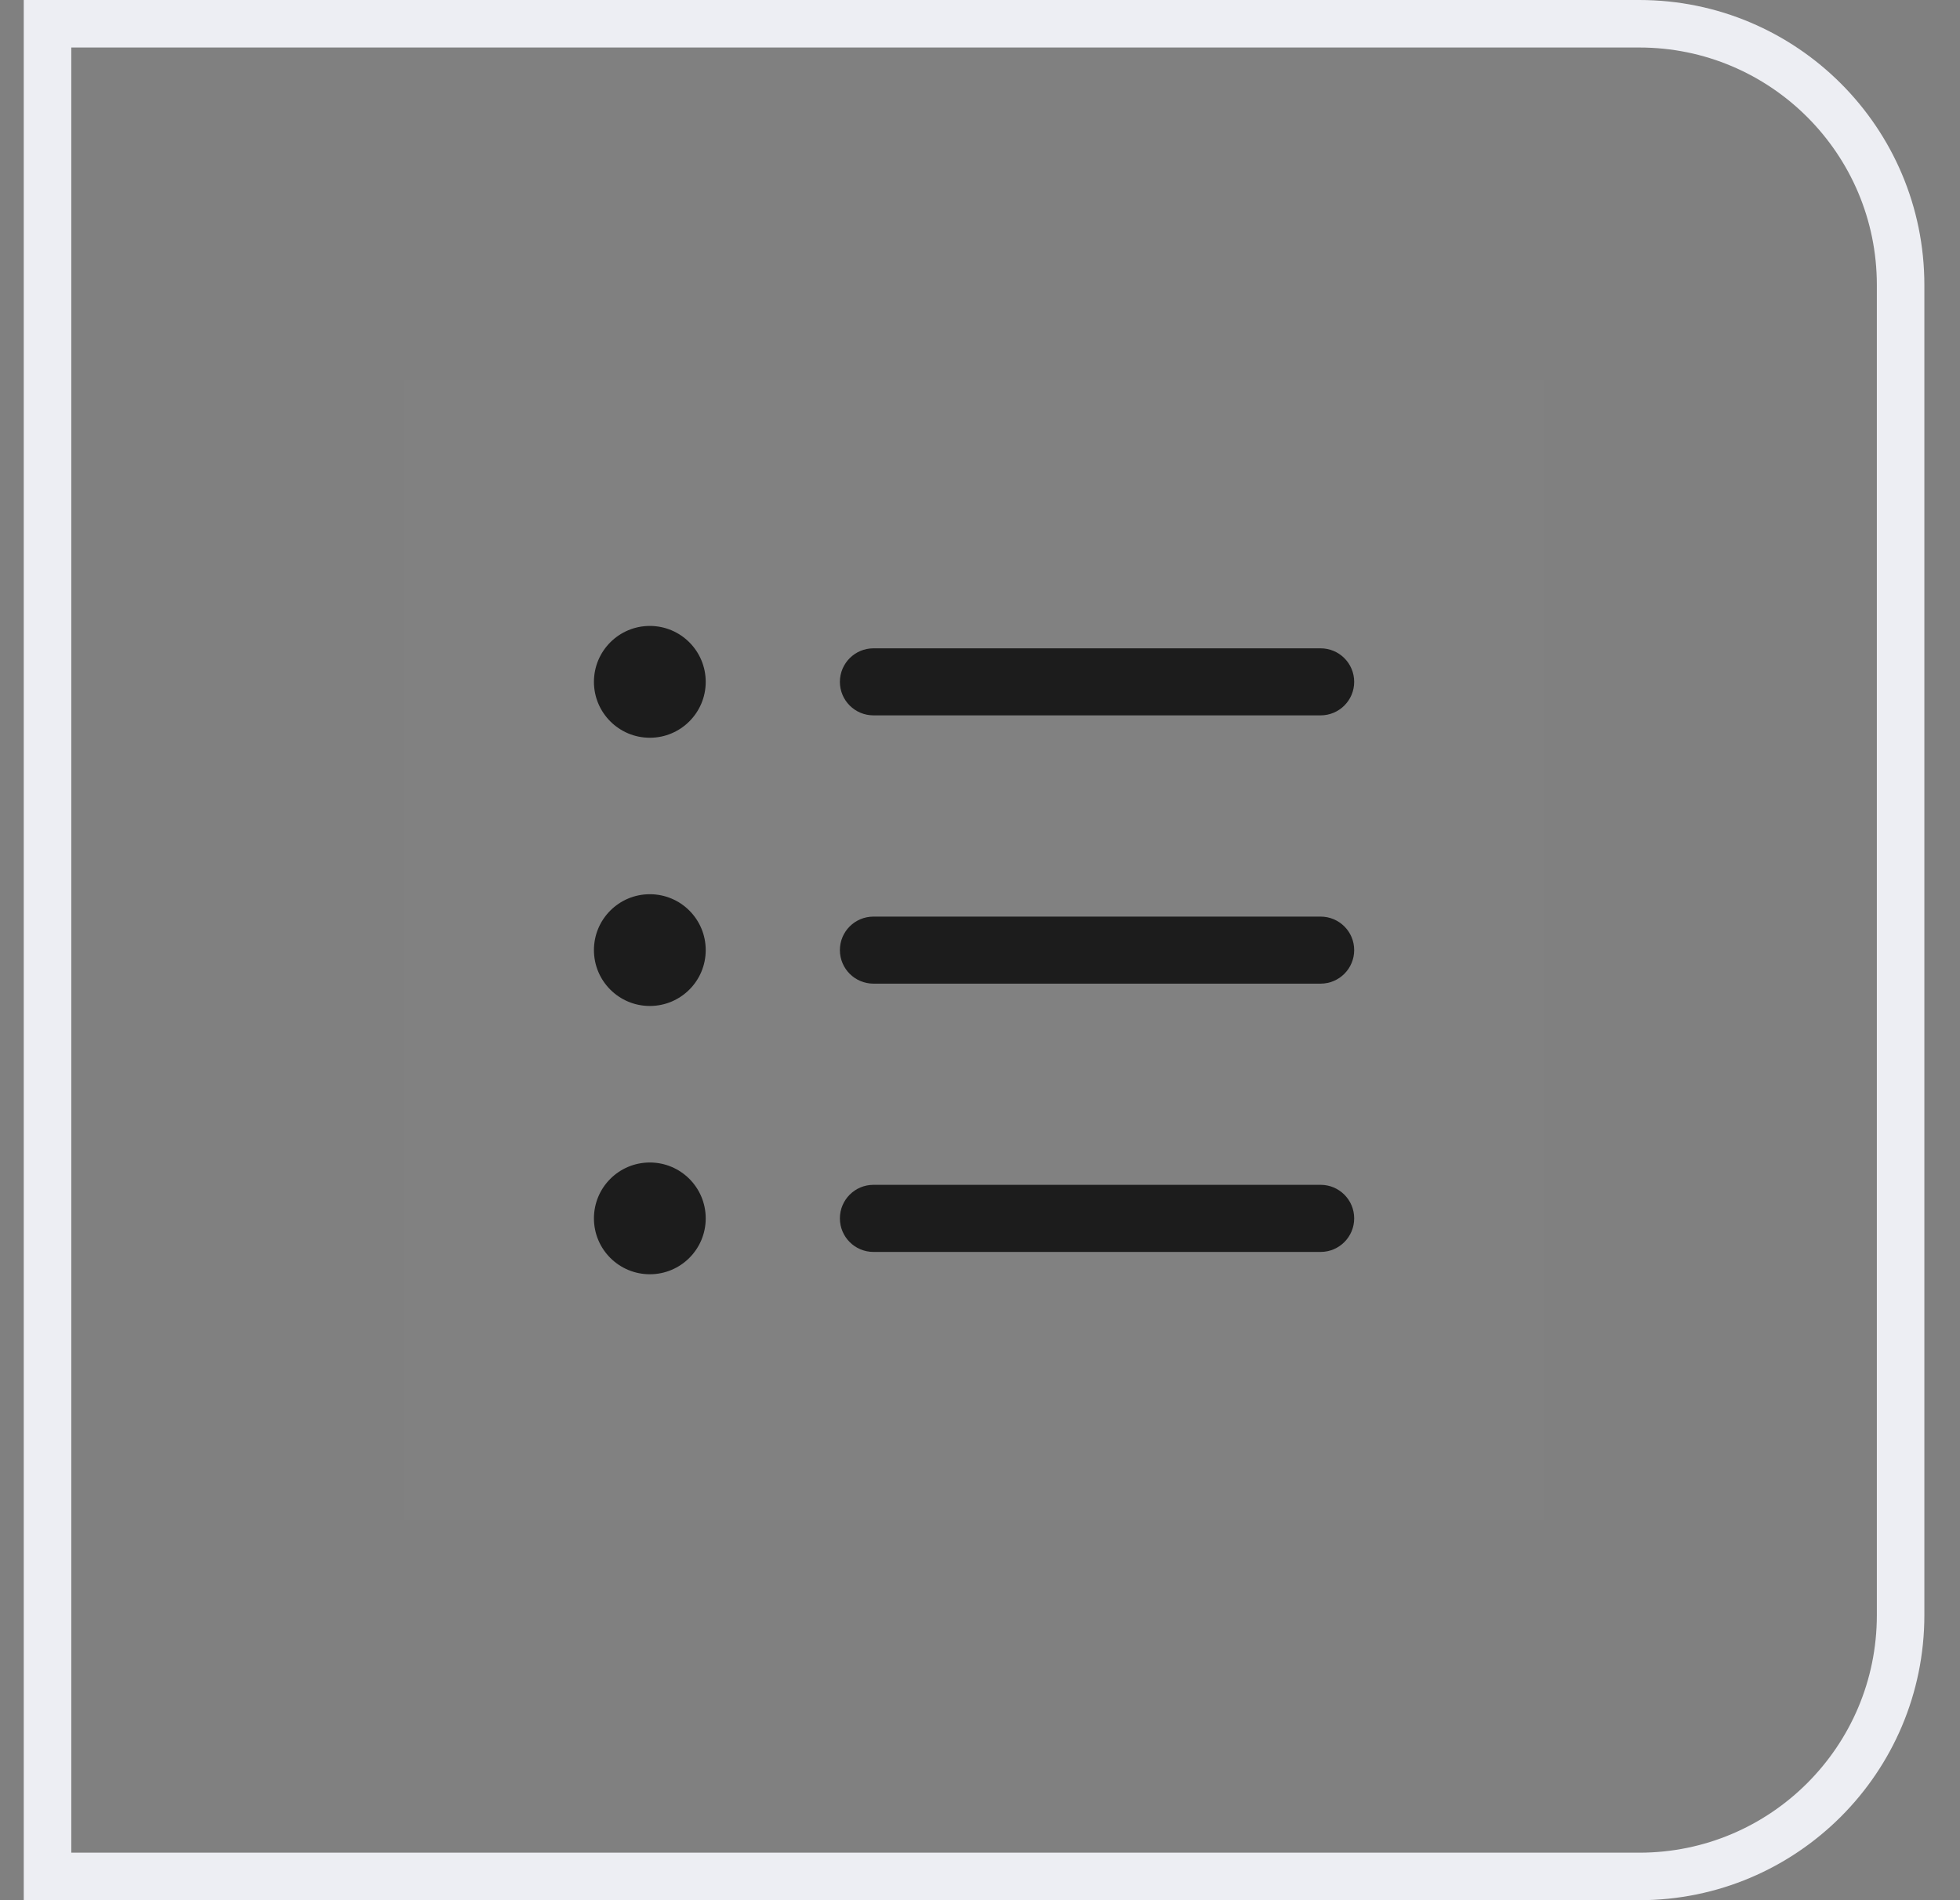 <svg width="33" height="32" viewBox="0 0 33 32" fill="none" xmlns="http://www.w3.org/2000/svg">
<rect x="0" y="0" width="33" height="32" fill="#808080" stroke="none"/>
<path d="M0.8 0.4H27.6C30.03 0.4 32 2.37 32 4.8V27.2C32 29.63 30.03 31.6 27.6 31.6H0.8V0.4Z" stroke="#EDEEF3" stroke-width="0.8"/>
<rect x="6.8" y="6.4" width="19.2" height="19.2" fill="white" fill-opacity="0.01"/>
<path d="M11.882 11.483C11.882 12.002 11.461 12.424 10.941 12.424C10.421 12.424 10 12.002 10 11.483C10 10.963 10.421 10.541 10.941 10.541C11.461 10.541 11.882 10.963 11.882 11.483Z" fill="#1C1C1C"/>
<path d="M14.141 11.483C14.141 11.171 14.394 10.918 14.706 10.918H22.235C22.547 10.918 22.8 11.171 22.8 11.483C22.8 11.794 22.547 12.047 22.235 12.047H14.706C14.394 12.047 14.141 11.794 14.141 11.483Z" fill="#1C1C1C"/>
<path d="M11.882 16C11.882 16.52 11.461 16.941 10.941 16.941C10.421 16.941 10 16.52 10 16C10 15.48 10.421 15.059 10.941 15.059C11.461 15.059 11.882 15.48 11.882 16Z" fill="#1C1C1C"/>
<path d="M14.141 16C14.141 15.688 14.394 15.436 14.706 15.436H22.235C22.547 15.436 22.8 15.688 22.8 16C22.8 16.312 22.547 16.565 22.235 16.565H14.706C14.394 16.565 14.141 16.312 14.141 16Z" fill="#1C1C1C"/>
<path d="M11.882 20.518C11.882 21.038 11.461 21.459 10.941 21.459C10.421 21.459 10 21.038 10 20.518C10 19.998 10.421 19.577 10.941 19.577C11.461 19.577 11.882 19.998 11.882 20.518Z" fill="#1C1C1C"/>
<path d="M14.706 19.953C14.394 19.953 14.141 20.206 14.141 20.518C14.141 20.83 14.394 21.083 14.706 21.083H22.235C22.547 21.083 22.8 20.83 22.8 20.518C22.8 20.206 22.547 19.953 22.235 19.953H14.706Z" fill="#1C1C1C"/>
</svg>
